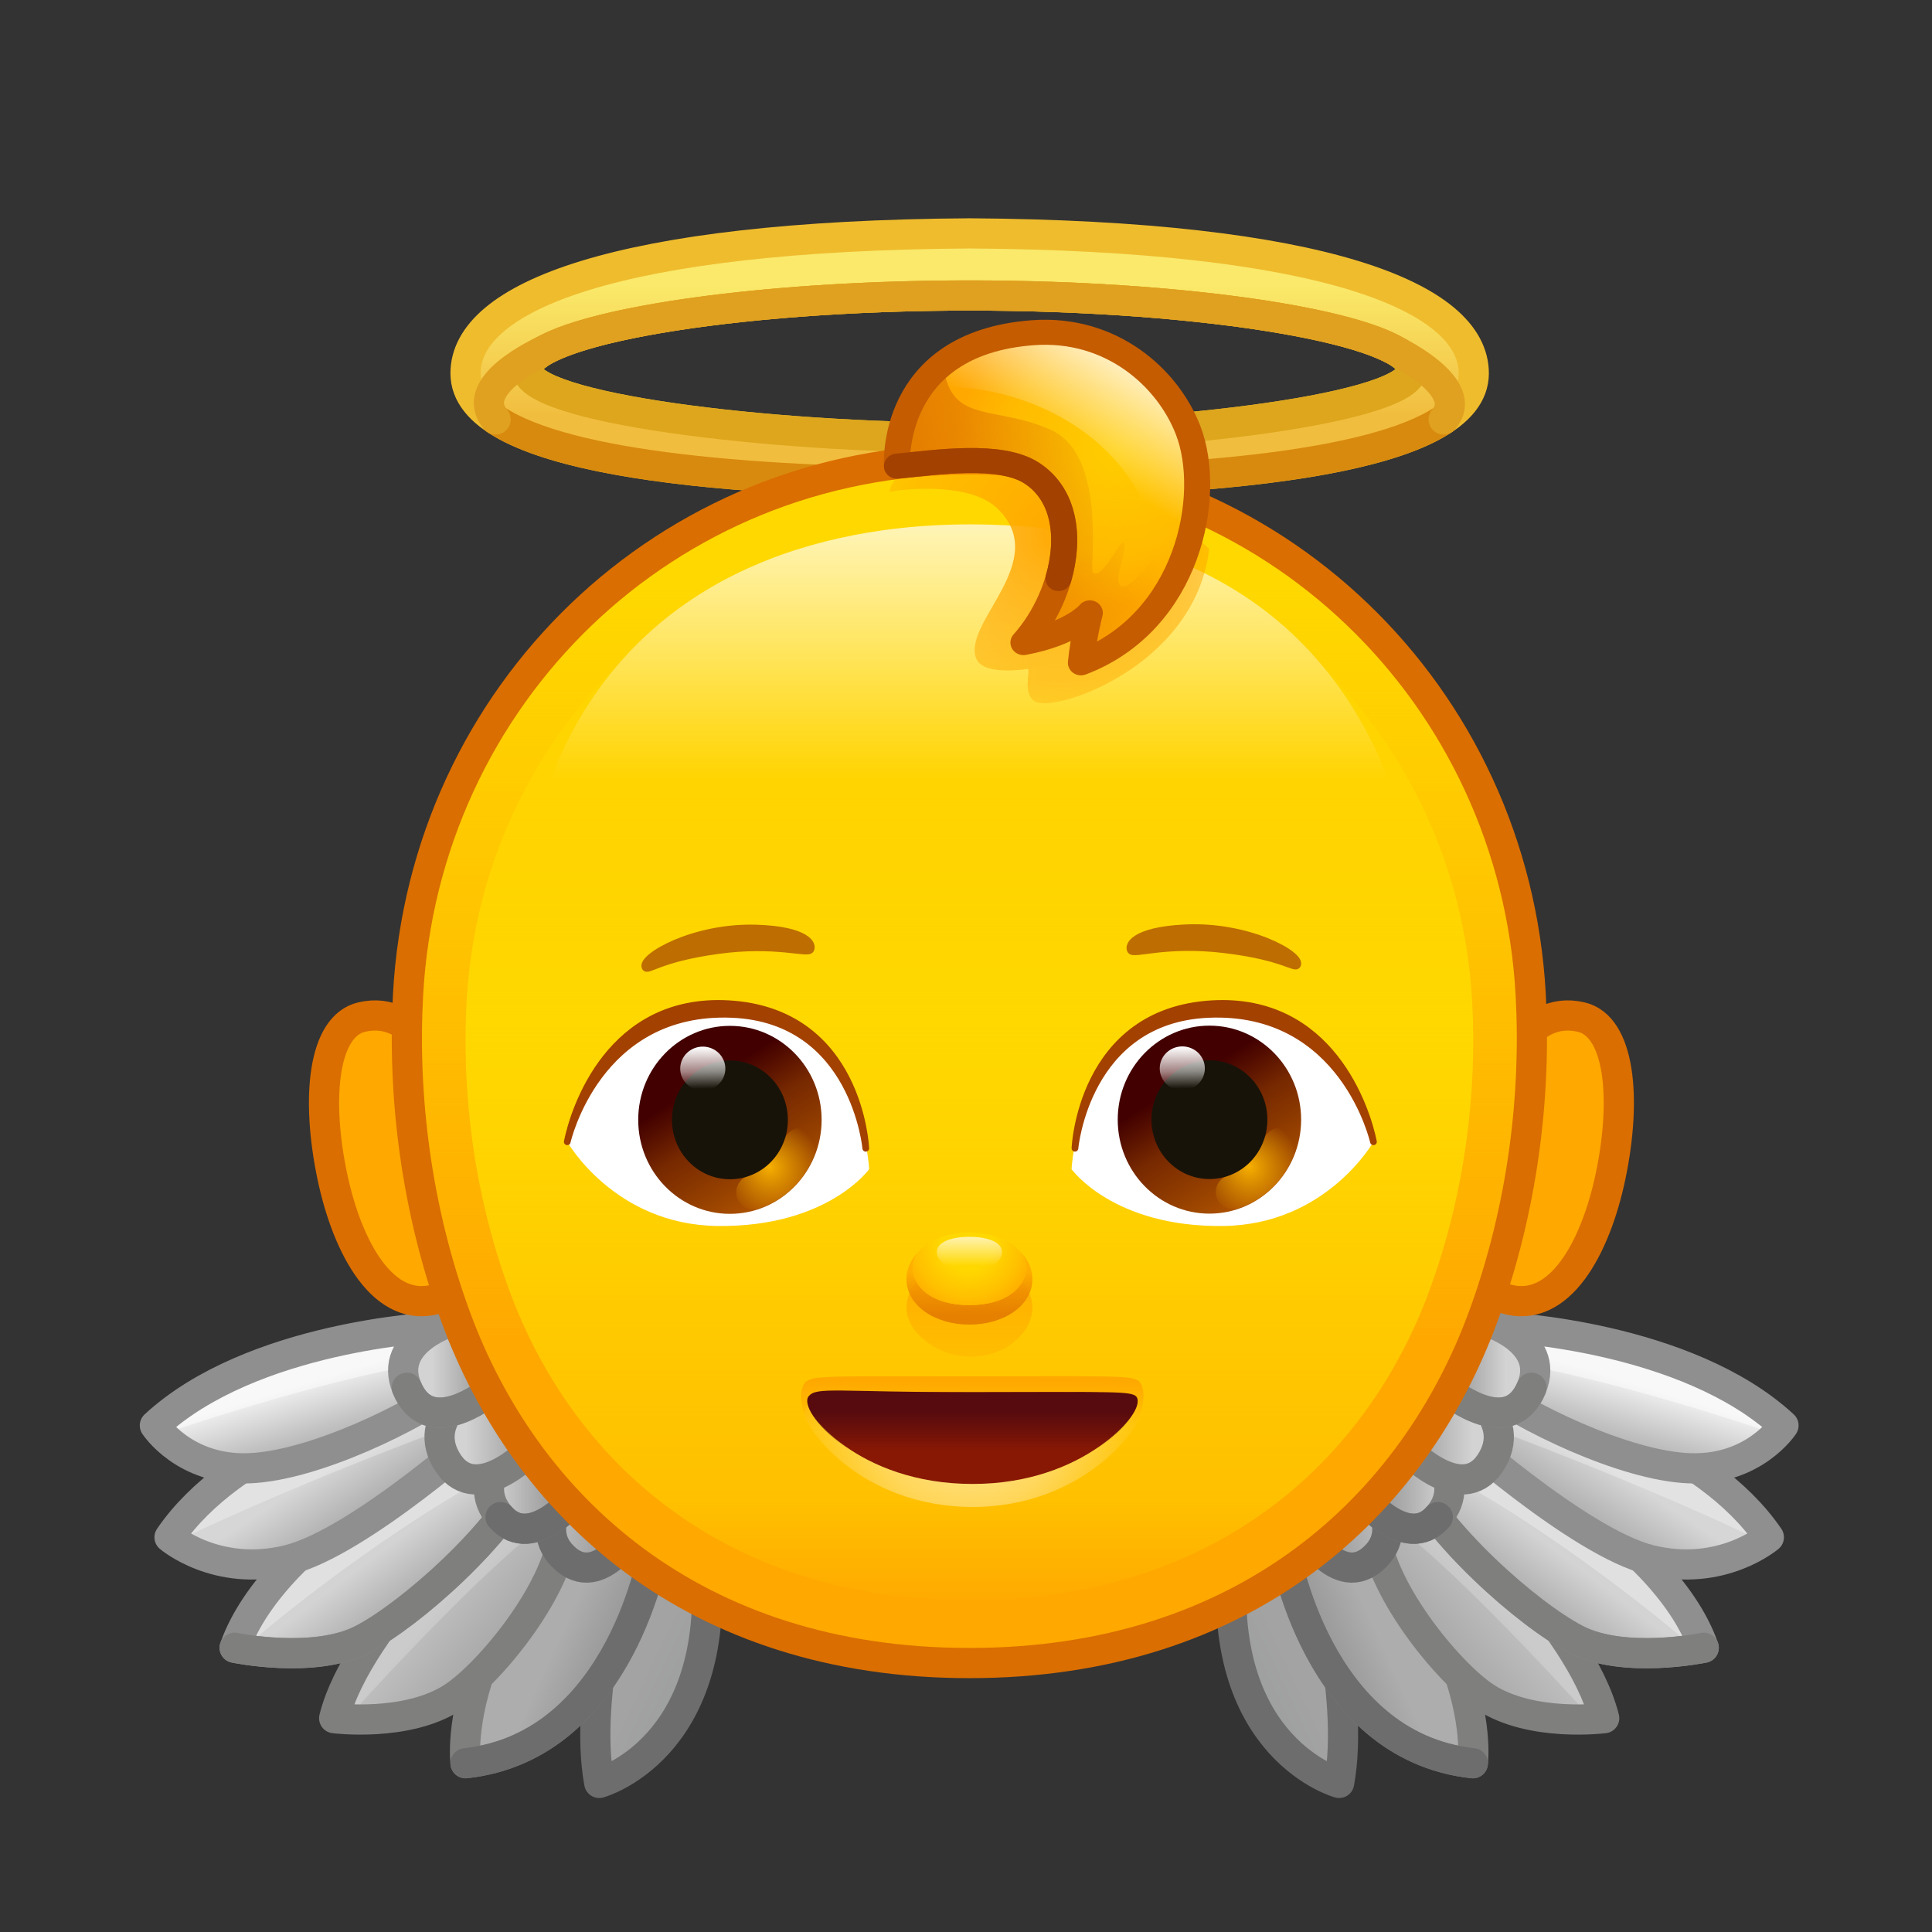 <svg xmlns="http://www.w3.org/2000/svg" xmlns:xlink="http://www.w3.org/1999/xlink" viewBox="0 0 512 512" width="512" height="512" style="width: 100%; height: 100%; transform: translate3d(0,0,0); content-visibility: visible;" preserveAspectRatio="xMidYMid meet"><rect x="0" y="0" width="512" height="512" fill="#333333" stroke="none"/><defs><clipPath id="__lottie_element_2"><rect width="512" height="512" x="0" y="0"></rect></clipPath><radialGradient id="__lottie_element_6" spreadMethod="pad" gradientUnits="userSpaceOnUse" cx="26.25" cy="-139.75" r="71.937" fx="26.25" fy="-139.75"><stop offset="0%" stop-color="rgb(255,168,0)" stop-opacity="1"></stop><stop offset="67%" stop-color="rgb(255,168,0)" stop-opacity="0.5"></stop><stop offset="100%" stop-color="rgb(255,168,0)" stop-opacity="0"></stop></radialGradient><radialGradient id="__lottie_element_7" spreadMethod="pad" gradientUnits="userSpaceOnUse" cx="42" cy="-166" r="49.686" fx="42" fy="-166"><stop offset="0%" stop-color="rgb(255,205,0)" stop-opacity="1"></stop><stop offset="68%" stop-color="rgb(255,205,0)" stop-opacity="0.5"></stop><stop offset="100%" stop-color="rgb(255,205,0)" stop-opacity="0"></stop></radialGradient><linearGradient id="__lottie_element_8" spreadMethod="pad" gradientUnits="userSpaceOnUse" x1="45" y1="-200" x2="25.182" y2="-164.868"><stop offset="0%" stop-color="rgb(255,255,255)" stop-opacity="1"></stop><stop offset="50%" stop-color="rgb(255,255,255)" stop-opacity="0.5"></stop><stop offset="100%" stop-color="rgb(255,255,255)" stop-opacity="0"></stop></linearGradient><linearGradient id="__lottie_element_9" spreadMethod="pad" gradientUnits="userSpaceOnUse" x1="-24" y1="-139" x2="65.928" y2="-157.2"><stop offset="12%" stop-color="rgb(218,110,0)" stop-opacity="1"></stop><stop offset="48%" stop-color="rgb(218,110,0)" stop-opacity="0.5"></stop><stop offset="84%" stop-color="rgb(218,110,0)" stop-opacity="0"></stop></linearGradient><linearGradient id="__lottie_element_16" spreadMethod="pad" gradientUnits="userSpaceOnUse" x1="-85.926" y1="-18.986" x2="-65.166" y2="14.66"><stop offset="0%" stop-color="rgb(66,0,0)"></stop><stop offset="37%" stop-color="rgb(118,40,0)"></stop><stop offset="100%" stop-color="rgb(170,80,0)"></stop></linearGradient><radialGradient id="__lottie_element_17" spreadMethod="pad" gradientUnits="userSpaceOnUse" cx="-67.926" cy="6.764" r="14.795" fx="-67.926" fy="6.764"><stop offset="0%" stop-color="rgb(246,175,0)" stop-opacity="1"></stop><stop offset="50%" stop-color="rgb(246,175,0)" stop-opacity="0.5"></stop><stop offset="100%" stop-color="rgb(246,175,0)" stop-opacity="0"></stop></radialGradient><linearGradient id="__lottie_element_18" spreadMethod="pad" gradientUnits="userSpaceOnUse" x1="-87.488" y1="-28.674" x2="-87.31" y2="-16.361"><stop offset="0%" stop-color="rgb(255,255,255)" stop-opacity="1"></stop><stop offset="60%" stop-color="rgb(255,255,255)" stop-opacity="0.5"></stop><stop offset="100%" stop-color="rgb(255,255,255)" stop-opacity="0"></stop></linearGradient><linearGradient id="__lottie_element_19" spreadMethod="pad" gradientUnits="userSpaceOnUse" x1="-85.926" y1="-18.986" x2="-65.166" y2="14.66"><stop offset="0%" stop-color="rgb(66,0,0)"></stop><stop offset="37%" stop-color="rgb(118,40,0)"></stop><stop offset="100%" stop-color="rgb(170,80,0)"></stop></linearGradient><radialGradient id="__lottie_element_20" spreadMethod="pad" gradientUnits="userSpaceOnUse" cx="-67.926" cy="6.764" r="14.795" fx="-67.926" fy="6.764"><stop offset="0%" stop-color="rgb(246,175,0)" stop-opacity="1"></stop><stop offset="50%" stop-color="rgb(246,175,0)" stop-opacity="0.5"></stop><stop offset="100%" stop-color="rgb(246,175,0)" stop-opacity="0"></stop></radialGradient><linearGradient id="__lottie_element_21" spreadMethod="pad" gradientUnits="userSpaceOnUse" x1="-87.488" y1="-28.674" x2="-87.31" y2="-16.361"><stop offset="0%" stop-color="rgb(255,255,255)" stop-opacity="1"></stop><stop offset="60%" stop-color="rgb(255,255,255)" stop-opacity="0.5"></stop><stop offset="100%" stop-color="rgb(255,255,255)" stop-opacity="0"></stop></linearGradient><linearGradient id="__lottie_element_25" spreadMethod="pad" gradientUnits="userSpaceOnUse" x1="-1" y1="116" x2="-1" y2="129.86"><stop offset="0%" stop-color="rgb(255,168,0)" stop-opacity="1"></stop><stop offset="50%" stop-color="rgb(255,168,0)" stop-opacity="0.5"></stop><stop offset="100%" stop-color="rgb(255,168,0)" stop-opacity="0"></stop></linearGradient><radialGradient id="__lottie_element_26" spreadMethod="pad" gradientUnits="userSpaceOnUse" cx="-1" cy="123" r="52.407" fx="-1" fy="123"><stop offset="0%" stop-color="rgb(255,255,255)" stop-opacity="1"></stop><stop offset="60%" stop-color="rgb(255,255,255)" stop-opacity="0.5"></stop><stop offset="100%" stop-color="rgb(255,255,255)" stop-opacity="0"></stop></radialGradient><linearGradient id="__lottie_element_27" spreadMethod="pad" gradientUnits="userSpaceOnUse" x1="-1" y1="137" x2="-1" y2="121.719"><stop offset="0%" stop-color="rgb(88,11,14)" stop-opacity="0"></stop><stop offset="34%" stop-color="rgb(88,11,14)" stop-opacity="0.5"></stop><stop offset="75%" stop-color="rgb(88,11,14)" stop-opacity="1"></stop></linearGradient><linearGradient id="__lottie_element_31" spreadMethod="pad" gradientUnits="userSpaceOnUse" x1="-5.926" y1="73.764" x2="-5.926" y2="108.93"><stop offset="0%" stop-color="rgb(255,168,0)" stop-opacity="1"></stop><stop offset="66%" stop-color="rgb(255,168,0)" stop-opacity="0.5"></stop><stop offset="100%" stop-color="rgb(255,168,0)" stop-opacity="0"></stop></linearGradient><linearGradient id="__lottie_element_32" spreadMethod="pad" gradientUnits="userSpaceOnUse" x1="-5.301" y1="83.639" x2="-5.676" y2="56.989"><stop offset="10%" stop-color="rgb(219,110,0)" stop-opacity="1"></stop><stop offset="51%" stop-color="rgb(219,110,0)" stop-opacity="0.5"></stop><stop offset="80%" stop-color="rgb(219,110,0)" stop-opacity="0"></stop></linearGradient><radialGradient id="__lottie_element_33" spreadMethod="pad" gradientUnits="userSpaceOnUse" cx="-5.926" cy="50.764" r="30.842" fx="-5.926" fy="50.764"><stop offset="36%" stop-color="rgb(255,168,0)" stop-opacity="0"></stop><stop offset="74%" stop-color="rgb(255,168,0)" stop-opacity="0.5"></stop><stop offset="100%" stop-color="rgb(255,168,0)" stop-opacity="1"></stop></radialGradient><linearGradient id="__lottie_element_34" spreadMethod="pad" gradientUnits="userSpaceOnUse" x1="-5.926" y1="47.764" x2="-5.926" y2="60.272"><stop offset="0%" stop-color="rgb(255,255,255)" stop-opacity="1"></stop><stop offset="50%" stop-color="rgb(255,255,255)" stop-opacity="0.5"></stop><stop offset="100%" stop-color="rgb(255,255,255)" stop-opacity="0"></stop></linearGradient><linearGradient id="__lottie_element_38" spreadMethod="pad" gradientUnits="userSpaceOnUse" x1="0.644" y1="-101.276" x2="0.644" y2="103.749"><stop offset="0%" stop-color="rgb(255,216,0)" stop-opacity="1"></stop><stop offset="52%" stop-color="rgb(255,216,0)" stop-opacity="0.5"></stop><stop offset="100%" stop-color="rgb(255,216,0)" stop-opacity="0"></stop></linearGradient><linearGradient id="__lottie_element_39" spreadMethod="pad" gradientUnits="userSpaceOnUse" x1="0.644" y1="-113.276" x2="0.644" y2="170.68"><stop offset="0%" stop-color="rgb(255,216,0)" stop-opacity="0"></stop><stop offset="11%" stop-color="rgb(255,216,0)" stop-opacity="0.5"></stop><stop offset="45%" stop-color="rgb(255,216,0)" stop-opacity="1"></stop><stop offset="90%" stop-color="rgb(255,216,0)" stop-opacity="0.5"></stop><stop offset="100%" stop-color="rgb(255,216,0)" stop-opacity="0"></stop></linearGradient><linearGradient id="__lottie_element_40" spreadMethod="pad" gradientUnits="userSpaceOnUse" x1="0.644" y1="-115.276" x2="0.644" y2="-49.023"><stop offset="0%" stop-color="rgb(255,255,255)" stop-opacity="1"></stop><stop offset="50%" stop-color="rgb(255,255,255)" stop-opacity="0.5"></stop><stop offset="100%" stop-color="rgb(255,255,255)" stop-opacity="0"></stop></linearGradient><linearGradient id="__lottie_element_44" spreadMethod="pad" gradientUnits="userSpaceOnUse" x1="-88.356" y1="184.724" x2="-64.162" y2="196.317"><stop offset="13%" stop-color="rgb(163,163,163)"></stop><stop offset="54%" stop-color="rgb(158,159,159)"></stop><stop offset="100%" stop-color="rgb(153,154,155)"></stop></linearGradient><linearGradient id="__lottie_element_45" spreadMethod="pad" gradientUnits="userSpaceOnUse" x1="-112.356" y1="178.724" x2="-88.121" y2="189.788"><stop offset="14%" stop-color="rgb(173,173,173)"></stop><stop offset="54%" stop-color="rgb(157,157,157)"></stop><stop offset="100%" stop-color="rgb(141,141,141)"></stop></linearGradient><linearGradient id="__lottie_element_46" spreadMethod="pad" gradientUnits="userSpaceOnUse" x1="-140.356" y1="170.724" x2="-119.958" y2="188.208"><stop offset="0%" stop-color="rgb(190,190,190)"></stop><stop offset="47%" stop-color="rgb(175,175,175)"></stop><stop offset="100%" stop-color="rgb(160,160,160)"></stop></linearGradient><linearGradient id="__lottie_element_47" spreadMethod="pad" gradientUnits="userSpaceOnUse" x1="-159.356" y1="150.724" x2="-138.958" y2="177.612"><stop offset="18%" stop-color="rgb(211,211,211)"></stop><stop offset="56%" stop-color="rgb(179,179,179)"></stop><stop offset="100%" stop-color="rgb(147,147,147)"></stop></linearGradient><linearGradient id="__lottie_element_48" spreadMethod="pad" gradientUnits="userSpaceOnUse" x1="-170.356" y1="133.724" x2="-153.265" y2="159.361"><stop offset="0%" stop-color="rgb(214,214,214)"></stop><stop offset="47%" stop-color="rgb(176,176,176)"></stop><stop offset="100%" stop-color="rgb(139,139,139)"></stop></linearGradient><linearGradient id="__lottie_element_49" spreadMethod="pad" gradientUnits="userSpaceOnUse" x1="-176.356" y1="110.724" x2="-168.434" y2="136.604"><stop offset="0%" stop-color="rgb(241,241,241)"></stop><stop offset="47%" stop-color="rgb(194,194,194)"></stop><stop offset="100%" stop-color="rgb(147,147,147)"></stop></linearGradient><linearGradient id="__lottie_element_50" spreadMethod="pad" gradientUnits="userSpaceOnUse" x1="-116.356" y1="143.724" x2="-89.423" y2="149.76"><stop offset="0%" stop-color="rgb(211,211,211)"></stop><stop offset="47%" stop-color="rgb(179,179,179)"></stop><stop offset="100%" stop-color="rgb(147,147,147)"></stop></linearGradient><linearGradient id="__lottie_element_51" spreadMethod="pad" gradientUnits="userSpaceOnUse" x1="-125.356" y1="136.724" x2="-101.5" y2="136.724"><stop offset="0%" stop-color="rgb(211,211,211)"></stop><stop offset="37%" stop-color="rgb(179,179,179)"></stop><stop offset="78%" stop-color="rgb(147,147,147)"></stop></linearGradient><linearGradient id="__lottie_element_52" spreadMethod="pad" gradientUnits="userSpaceOnUse" x1="-136.356" y1="122.724" x2="-111.87" y2="122.724"><stop offset="15%" stop-color="rgb(211,211,211)"></stop><stop offset="55%" stop-color="rgb(179,179,179)"></stop><stop offset="100%" stop-color="rgb(147,147,147)"></stop></linearGradient><linearGradient id="__lottie_element_53" spreadMethod="pad" gradientUnits="userSpaceOnUse" x1="-148.356" y1="104.724" x2="-125.399" y2="104.724"><stop offset="30%" stop-color="rgb(211,211,211)"></stop><stop offset="63%" stop-color="rgb(179,179,179)"></stop><stop offset="100%" stop-color="rgb(147,147,147)"></stop></linearGradient><linearGradient id="__lottie_element_57" spreadMethod="pad" gradientUnits="userSpaceOnUse" x1="-88.356" y1="184.724" x2="-64.162" y2="196.317"><stop offset="13%" stop-color="rgb(163,163,163)"></stop><stop offset="54%" stop-color="rgb(158,159,159)"></stop><stop offset="100%" stop-color="rgb(153,154,155)"></stop></linearGradient><linearGradient id="__lottie_element_58" spreadMethod="pad" gradientUnits="userSpaceOnUse" x1="-112.356" y1="178.724" x2="-88.121" y2="189.788"><stop offset="14%" stop-color="rgb(173,173,173)"></stop><stop offset="54%" stop-color="rgb(157,157,157)"></stop><stop offset="100%" stop-color="rgb(141,141,141)"></stop></linearGradient><linearGradient id="__lottie_element_59" spreadMethod="pad" gradientUnits="userSpaceOnUse" x1="-140.356" y1="170.724" x2="-119.958" y2="188.208"><stop offset="0%" stop-color="rgb(190,190,190)"></stop><stop offset="47%" stop-color="rgb(175,175,175)"></stop><stop offset="100%" stop-color="rgb(160,160,160)"></stop></linearGradient><linearGradient id="__lottie_element_60" spreadMethod="pad" gradientUnits="userSpaceOnUse" x1="-159.356" y1="150.724" x2="-138.958" y2="177.612"><stop offset="18%" stop-color="rgb(211,211,211)"></stop><stop offset="56%" stop-color="rgb(179,179,179)"></stop><stop offset="100%" stop-color="rgb(147,147,147)"></stop></linearGradient><linearGradient id="__lottie_element_61" spreadMethod="pad" gradientUnits="userSpaceOnUse" x1="-170.356" y1="133.724" x2="-153.265" y2="159.361"><stop offset="0%" stop-color="rgb(214,214,214)"></stop><stop offset="47%" stop-color="rgb(176,176,176)"></stop><stop offset="100%" stop-color="rgb(139,139,139)"></stop></linearGradient><linearGradient id="__lottie_element_62" spreadMethod="pad" gradientUnits="userSpaceOnUse" x1="-176.356" y1="110.724" x2="-168.434" y2="136.604"><stop offset="0%" stop-color="rgb(241,241,241)"></stop><stop offset="47%" stop-color="rgb(194,194,194)"></stop><stop offset="100%" stop-color="rgb(147,147,147)"></stop></linearGradient><linearGradient id="__lottie_element_63" spreadMethod="pad" gradientUnits="userSpaceOnUse" x1="-116.356" y1="143.724" x2="-89.423" y2="149.76"><stop offset="0%" stop-color="rgb(211,211,211)"></stop><stop offset="47%" stop-color="rgb(179,179,179)"></stop><stop offset="100%" stop-color="rgb(147,147,147)"></stop></linearGradient><linearGradient id="__lottie_element_64" spreadMethod="pad" gradientUnits="userSpaceOnUse" x1="-125.356" y1="136.724" x2="-101.5" y2="136.724"><stop offset="0%" stop-color="rgb(211,211,211)"></stop><stop offset="37%" stop-color="rgb(179,179,179)"></stop><stop offset="78%" stop-color="rgb(147,147,147)"></stop></linearGradient><linearGradient id="__lottie_element_65" spreadMethod="pad" gradientUnits="userSpaceOnUse" x1="-136.356" y1="122.724" x2="-111.87" y2="122.724"><stop offset="15%" stop-color="rgb(211,211,211)"></stop><stop offset="55%" stop-color="rgb(179,179,179)"></stop><stop offset="100%" stop-color="rgb(147,147,147)"></stop></linearGradient><linearGradient id="__lottie_element_66" spreadMethod="pad" gradientUnits="userSpaceOnUse" x1="-148.356" y1="104.724" x2="-125.399" y2="104.724"><stop offset="30%" stop-color="rgb(211,211,211)"></stop><stop offset="63%" stop-color="rgb(179,179,179)"></stop><stop offset="100%" stop-color="rgb(147,147,147)"></stop></linearGradient><linearGradient id="__lottie_element_70" spreadMethod="pad" gradientUnits="userSpaceOnUse" x1="0.644" y1="-190.276" x2="0.644" y2="-130.953"><stop offset="17%" stop-color="rgb(250,233,106)"></stop><stop offset="46%" stop-color="rgb(246,211,84)"></stop><stop offset="75%" stop-color="rgb(241,189,63)"></stop></linearGradient></defs><g clip-path="url(#__lottie_element_2)"><g style="display: block;" transform="matrix(1,0,0,1,256,256)" opacity="1"><g opacity="1" transform="matrix(1,0,0,1,0,0)"><path fill="url(#__lottie_element_70)" fill-opacity="1" d=" M0.889,-128.035 C70.996,-128.184 134.566,-134.958 134.566,-157.06 C134.566,-177.468 94.248,-193.533 0.975,-194.153 C0.975,-194.153 0.975,-194.153 0.975,-194.153 C0.973,-194.153 0.97,-194.153 0.968,-194.153 C0.966,-194.153 0.964,-194.153 0.962,-194.153 C0.962,-194.153 0.962,-194.153 0.962,-194.153 C-92.31,-193.533 -132.63,-177.468 -132.63,-157.06 C-132.63,-134.708 -70.208,-128.035 0.889,-128.035 C0.889,-128.035 0.889,-139.986 0.889,-139.986 C-53.069,-139.986 -116.243,-147.925 -116.243,-158.032 C-116.243,-168.139 -62.907,-177.691 0.968,-177.691 C64.843,-177.691 118.179,-168.139 118.179,-158.032 C118.179,-148.035 54.452,-140.157 0.889,-139.986 C0.889,-139.986 0.889,-128.035 0.889,-128.035z"></path></g><g opacity="1" transform="matrix(1,0,0,1,0,0)"><path stroke-linecap="round" stroke-linejoin="round" fill-opacity="0" stroke="rgb(239,188,46)" stroke-opacity="1" stroke-width="8" d=" M0.975,-194.153 C0.975,-194.153 0.975,-194.153 0.975,-194.153 C0.973,-194.153 0.97,-194.153 0.968,-194.153 C0.966,-194.153 0.964,-194.153 0.962,-194.153 C0.962,-194.153 0.962,-194.153 0.962,-194.153 C-92.31,-193.533 -132.63,-177.468 -132.63,-157.06 C-132.63,-134.708 -70.208,-128.035 0.889,-128.035 C71.986,-128.035 134.566,-134.708 134.566,-157.06 C134.566,-177.468 94.248,-193.533 0.975,-194.153z"></path></g><g opacity="1" transform="matrix(1,0,0,1,0,0)"><path stroke-linecap="round" stroke-linejoin="round" fill-opacity="0" stroke="rgb(239,188,46)" stroke-opacity="1" stroke-width="8" d=" M0.889,-139.986 C-53.069,-139.986 -116.243,-147.925 -116.243,-158.032 C-116.243,-168.139 -62.907,-177.691 0.968,-177.691 C64.843,-177.691 118.179,-168.139 118.179,-158.032 C118.179,-147.925 54.847,-139.986 0.889,-139.986z"></path></g><g opacity="1" transform="matrix(1,0,0,1,0,0)"><path stroke-linecap="round" stroke-linejoin="round" fill-opacity="0" stroke="rgb(221,166,29)" stroke-opacity="1" stroke-width="8" d=" M0.889,-139.986 C-53.069,-139.986 -116.243,-147.925 -116.243,-158.032 C-116.243,-168.139 -62.907,-177.691 0.968,-177.691 C64.843,-177.691 118.179,-168.139 118.179,-158.032 C118.179,-147.925 54.847,-139.986 0.889,-139.986z"></path></g><g opacity="1" transform="matrix(1,0,0,1,0,0)"><path stroke-linecap="round" stroke-linejoin="round" fill-opacity="0" stroke="rgb(216,138,14)" stroke-opacity="1" stroke-width="8" d=" M-124.568,-144.767 C-105.493,-132.156 -54.98,-128.035 0.889,-128.035 C56.732,-128.035 107.322,-132.152 126.459,-144.75"></path></g><g opacity="1" transform="matrix(1,0,0,1,0,0)"><path stroke-linecap="round" stroke-linejoin="round" fill-opacity="0" stroke="rgb(216,138,14)" stroke-opacity="1" stroke-width="8" d=" M126.577,-144.837"></path></g><g opacity="1" transform="matrix(1,0,0,1,0,0)"><path stroke-linecap="round" stroke-linejoin="round" fill-opacity="0" stroke="rgb(216,138,14)" stroke-opacity="1" stroke-width="8" d=" M-124.661,-144.837"></path></g><g opacity="1" transform="matrix(1,0,0,1,0,0)"><path stroke-linecap="round" stroke-linejoin="round" fill-opacity="0" stroke="rgb(224,160,32)" stroke-opacity="1" stroke-width="8" d=" M-124.661,-144.837 C-132.108,-153.661 -114.019,-162.136 -109.935,-164.077 C-94.021,-171.641 -49.863,-177.691 0.968,-177.691 C48.874,-177.691 90.852,-172.317 108.847,-165.367 C114.845,-163.05 133.907,-153.239 126.577,-144.837"></path></g></g><g style="display: block;" transform="matrix(1,0,0,1,256,256)" opacity="1"><g opacity="1" transform="matrix(1,0,0,1,0,0)"><path fill="url(#__lottie_element_57)" fill-opacity="1" d=" M-90.737,156.563 C-90.737,156.563 -99.687,192.741 -97.192,216.494 C-97.192,216.494 -59.389,202.47 -68.887,158.43"></path></g><g opacity="1" transform="matrix(1,0,0,1,0,0)"><path stroke-linecap="round" stroke-linejoin="round" fill-opacity="0" stroke="rgb(109,109,109)" stroke-opacity="1" stroke-width="8" d=" M-90.737,156.563 C-90.737,156.563 -101.563,192.853 -97.192,216.494 C-97.192,216.494 -65.077,207.743 -68.887,158.43"></path></g><g opacity="1" transform="matrix(1,0,0,1,0,0)"><path fill="url(#__lottie_element_58)" fill-opacity="1" d=" M-82.554,154.138 C-82.554,154.138 -90.94,206.731 -132.63,211.272 C-132.63,211.272 -134.134,200.017 -127.323,182.989 C-120.512,165.961 -101.562,143.388 -101.562,143.388"></path></g><g opacity="1" transform="matrix(1,0,0,1,0,0)"><path stroke-linecap="round" stroke-linejoin="round" fill-opacity="0" stroke="rgb(127,127,126)" stroke-opacity="1" stroke-width="8" d=" M-82.554,154.138 C-82.554,154.138 -90.94,206.731 -132.63,211.272 C-132.63,211.272 -134.134,200.017 -127.323,182.989 C-120.512,165.961 -101.562,143.388 -101.562,143.388"></path></g><g opacity="1" transform="matrix(1,0,0,1,0,0)"><path stroke-linecap="round" stroke-linejoin="round" fill-opacity="0" stroke="rgb(109,109,109)" stroke-opacity="1" stroke-width="8" d=" M-82.554,154.138 C-82.554,154.138 -90.94,206.731 -132.63,211.272"></path></g><g opacity="1" transform="matrix(1,0,0,1,0,0)"><path fill="url(#__lottie_element_59)" fill-opacity="1" d=" M-123.857,140.889 C-123.857,140.889 -151.711,165.631 -167.441,199.337 C-167.441,199.337 -148.176,201.788 -135.981,193.821 C-126.115,187.375 -106.974,164.142 -106.565,148.135"></path></g><g opacity="1" transform="matrix(1,0,0,1,0,0)"><path fill="rgb(255,255,255)" fill-opacity="0.2" d=" M-164.251,199.693 C-164.251,199.693 -131.107,162.524 -111.953,148.135 C-111.953,148.135 -126.271,149.955 -126.271,149.955 C-126.271,149.955 -160.167,173.745 -164.251,199.693z"></path></g><g opacity="1" transform="matrix(1,0,0,1,0,0)"><path stroke-linecap="round" stroke-linejoin="round" fill-opacity="0" stroke="rgb(127,127,126)" stroke-opacity="1" stroke-width="8" d=" M-123.857,140.889 C-123.857,140.889 -161.089,173.914 -167.441,199.337 C-167.441,199.337 -148.176,201.788 -135.981,193.821 C-126.115,187.375 -106.974,164.142 -106.565,148.135"></path></g><g opacity="1" transform="matrix(1,0,0,1,0,0)"><path fill="url(#__lottie_element_60)" fill-opacity="1" d=" M-132.63,126.165 C-132.63,126.165 -183.013,149.98 -193.815,180.669 C-193.815,180.669 -172.702,185.088 -159.935,178.459 C-147.168,171.83 -123.011,150.473 -115.272,133.795"></path></g><g opacity="1" transform="matrix(1,0,0,1,0,0)"><path fill="rgb(255,255,255)" fill-opacity="0.3" d=" M-188.648,178.472 C-188.648,178.472 -158.413,152.447 -125.419,134.47 C-125.419,134.47 -138.514,132.096 -138.514,132.096 C-138.514,132.096 -183.837,153.284 -188.648,178.472z"></path></g><g opacity="1" transform="matrix(1,0,0,1,0,0)"><path stroke-linecap="round" stroke-linejoin="round" fill-opacity="0" stroke="rgb(143,143,143)" stroke-opacity="1" stroke-width="8" d=" M-132.63,126.165 C-132.63,126.165 -183.013,149.98 -193.815,180.669 C-193.815,180.669 -172.702,185.088 -159.935,178.459 C-147.168,171.83 -123.011,150.473 -115.272,133.795"></path></g><g opacity="1" transform="matrix(1,0,0,1,0,0)"><path stroke-linecap="round" stroke-linejoin="round" fill-opacity="0" stroke="rgb(127,127,126)" stroke-opacity="1" stroke-width="8" d=" M-193.815,180.669 C-193.815,180.669 -172.702,185.088 -159.935,178.459 C-147.168,171.83 -123.011,150.473 -115.272,133.795"></path></g><g opacity="1" transform="matrix(1,0,0,1,0,0)"><path fill="url(#__lottie_element_61)" fill-opacity="1" d=" M-145.563,113.448 C-155.506,115.438 -194.295,126.77 -211.075,151.395 C-211.075,151.395 -198.654,162.067 -179.695,157.43 C-160.736,152.793 -126.271,121.76 -126.271,121.76"></path></g><g opacity="1" transform="matrix(1,0,0,1,0,0)"><path fill="rgb(255,255,255)" fill-opacity="0.3" d=" M-211.075,153.395 C-211.075,153.395 -184.555,139.889 -134.255,121.206 C-134.255,121.206 -138.152,112.193 -159.609,117.275 C-181.066,122.357 -211.075,153.395 -211.075,153.395z"></path></g><g opacity="1" transform="matrix(1,0,0,1,0,0)"><path stroke-linecap="round" stroke-linejoin="round" fill-opacity="0" stroke="rgb(143,143,143)" stroke-opacity="1" stroke-width="8" d=" M-145.563,113.448 C-155.506,115.438 -194.295,126.77 -211.075,151.395 C-211.075,151.395 -198.654,162.067 -179.695,157.43 C-160.736,152.793 -126.271,121.76 -126.271,121.76"></path></g><g opacity="1" transform="matrix(1,0,0,1,0,0)"><path fill="url(#__lottie_element_62)" fill-opacity="1" d=" M-140.905,95.744 C-140.905,95.744 -182.873,97.371 -214.956,121.76 C-214.956,121.76 -207.176,133.763 -189.987,133.107 C-172.798,132.451 -145.974,119.387 -134.255,110.532"></path></g><g opacity="1" transform="matrix(1,0,0,1,0,0)"><path fill="rgb(255,255,255)" fill-opacity="0.5" d=" M-214.956,124.76 C-214.956,124.76 -165.143,107.393 -137.003,104.533 C-137.003,104.533 -147.176,95.744 -147.176,95.744 C-147.176,95.744 -190.126,105.288 -214.956,124.76z"></path></g><g opacity="1" transform="matrix(1,0,0,1,0,0)"><path stroke-linecap="round" stroke-linejoin="round" fill-opacity="0" stroke="rgb(143,143,143)" stroke-opacity="1" stroke-width="8" d=" M-140.905,95.744 C-140.905,95.744 -189.243,97.969 -214.956,121.76 C-214.956,121.76 -207.176,133.763 -189.987,133.107 C-172.798,132.451 -145.974,119.387 -134.255,110.532"></path></g><g opacity="1" transform="matrix(1,0,0,1,0,0)"><g opacity="1" transform="matrix(1,0,0,1,0,0)"><path fill="url(#__lottie_element_63)" fill-opacity="1" d=" M-102.788,135.47 C-102.788,135.47 -116.628,148.391 -105.877,157.333 C-96.05,165.507 -86.416,147.144 -86.416,147.144 C-86.416,147.144 -102.788,135.47 -102.788,135.47z"></path></g><g opacity="1" transform="matrix(1,0,0,1,0,0)"><path stroke-linecap="round" stroke-linejoin="round" fill-opacity="0" stroke="rgb(109,109,109)" stroke-opacity="1" stroke-width="8" d=" M-102.788,135.47 C-102.788,135.47 -116.628,148.391 -105.877,157.333 C-96.05,165.507 -86.416,147.144 -86.416,147.144 C-86.416,147.144 -102.788,135.47 -102.788,135.47z"></path></g><g opacity="1" transform="matrix(1,0,0,1,0,0)"><path fill="url(#__lottie_element_64)" fill-opacity="1" d=" M-117.974,124.9 C-117.974,124.9 -132.613,135.573 -123.343,146.042 C-114.87,155.612 -102.562,139.923 -102.562,139.923 C-102.562,139.923 -117.974,124.9 -117.974,124.9z"></path></g><g opacity="1" transform="matrix(1,0,0,1,0,0)"><path stroke-linecap="round" stroke-linejoin="round" fill-opacity="0" stroke="rgb(127,127,126)" stroke-opacity="1" stroke-width="8" d=" M-117.974,124.9 C-117.974,124.9 -132.613,135.573 -123.343,146.042 C-114.87,155.612 -102.562,139.923 -102.562,139.923 C-102.562,139.923 -117.974,124.9 -117.974,124.9z"></path></g><g opacity="1" transform="matrix(1,0,0,1,0,0)"><path stroke-linecap="round" stroke-linejoin="round" fill-opacity="0" stroke="rgb(109,109,109)" stroke-opacity="1" stroke-width="8" d=" M-123.343,146.042 C-114.87,155.612 -102.562,139.923 -102.562,139.923"></path></g><g opacity="1" transform="matrix(1,0,0,1,0,0)"><path fill="url(#__lottie_element_65)" fill-opacity="1" d=" M-128.2,110.413 C-128.2,110.413 -144.72,118.591 -137.836,130.763 C-130.519,143.702 -116.053,128.986 -115.028,128.132 C-115.028,128.132 -128.2,110.413 -128.2,110.413z"></path></g><g opacity="1" transform="matrix(1,0,0,1,0,0)"><path stroke-linecap="round" stroke-linejoin="round" fill-opacity="0" stroke="rgb(127,127,126)" stroke-opacity="1" stroke-width="8" d=" M-128.2,110.413 C-128.2,110.413 -144.72,118.591 -137.836,130.763 C-130.519,143.702 -116.053,128.986 -115.028,128.132 C-115.028,128.132 -128.2,110.413 -128.2,110.413z"></path></g><g opacity="1" transform="matrix(1,0,0,1,0,0)"><path fill="url(#__lottie_element_66)" fill-opacity="1" d=" M-135.299,93.838 C-135.299,93.838 -153.552,98.866 -148.176,111.775 C-143.262,123.574 -126.21,112.775 -126.21,112.775 C-126.21,112.775 -135.299,93.838 -135.299,93.838z"></path></g><g opacity="1" transform="matrix(1,0,0,1,0,0)"><path stroke-linecap="round" stroke-linejoin="round" fill-opacity="0" stroke="rgb(143,143,143)" stroke-opacity="1" stroke-width="8" d=" M-135.299,93.838 C-135.299,93.838 -153.552,98.866 -148.176,111.775 C-142.383,125.684 -127.089,113.332 -126.21,112.775 C-126.21,112.775 -135.299,93.838 -135.299,93.838z"></path></g><g opacity="1" transform="matrix(1,0,0,1,0,0)"><path stroke-linecap="round" stroke-linejoin="round" fill-opacity="0" stroke="rgb(127,127,126)" stroke-opacity="1" stroke-width="8" d=" M-148.176,111.775 C-142.383,125.684 -127.089,113.332 -126.21,112.775"></path></g></g></g><g style="display: block;" transform="matrix(-1,0,0,1,257.688,256)" opacity="1"><g opacity="1" transform="matrix(1,0,0,1,0,0)"><path fill="url(#__lottie_element_44)" fill-opacity="1" d=" M-90.737,156.563 C-90.737,156.563 -99.687,192.741 -97.192,216.494 C-97.192,216.494 -59.389,202.47 -68.887,158.43"></path></g><g opacity="1" transform="matrix(1,0,0,1,0,0)"><path stroke-linecap="round" stroke-linejoin="round" fill-opacity="0" stroke="rgb(109,109,109)" stroke-opacity="1" stroke-width="8" d=" M-90.737,156.563 C-90.737,156.563 -101.563,192.853 -97.192,216.494 C-97.192,216.494 -65.077,207.743 -68.887,158.43"></path></g><g opacity="1" transform="matrix(1,0,0,1,0,0)"><path fill="url(#__lottie_element_45)" fill-opacity="1" d=" M-82.554,154.138 C-82.554,154.138 -90.94,206.731 -132.63,211.272 C-132.63,211.272 -134.134,200.017 -127.323,182.989 C-120.512,165.961 -101.562,143.388 -101.562,143.388"></path></g><g opacity="1" transform="matrix(1,0,0,1,0,0)"><path stroke-linecap="round" stroke-linejoin="round" fill-opacity="0" stroke="rgb(127,127,126)" stroke-opacity="1" stroke-width="8" d=" M-82.554,154.138 C-82.554,154.138 -90.94,206.731 -132.63,211.272 C-132.63,211.272 -134.134,200.017 -127.323,182.989 C-120.512,165.961 -101.562,143.388 -101.562,143.388"></path></g><g opacity="1" transform="matrix(1,0,0,1,0,0)"><path stroke-linecap="round" stroke-linejoin="round" fill-opacity="0" stroke="rgb(109,109,109)" stroke-opacity="1" stroke-width="8" d=" M-82.554,154.138 C-82.554,154.138 -90.94,206.731 -132.63,211.272"></path></g><g opacity="1" transform="matrix(1,0,0,1,0,0)"><path fill="url(#__lottie_element_46)" fill-opacity="1" d=" M-123.857,140.889 C-123.857,140.889 -151.711,165.631 -167.441,199.337 C-167.441,199.337 -148.176,201.788 -135.981,193.821 C-126.115,187.375 -106.974,164.142 -106.565,148.135"></path></g><g opacity="1" transform="matrix(1,0,0,1,0,0)"><path fill="rgb(255,255,255)" fill-opacity="0.2" d=" M-164.251,199.693 C-164.251,199.693 -131.107,162.524 -111.953,148.135 C-111.953,148.135 -126.271,149.955 -126.271,149.955 C-126.271,149.955 -160.167,173.745 -164.251,199.693z"></path></g><g opacity="1" transform="matrix(1,0,0,1,0,0)"><path stroke-linecap="round" stroke-linejoin="round" fill-opacity="0" stroke="rgb(127,127,126)" stroke-opacity="1" stroke-width="8" d=" M-123.857,140.889 C-123.857,140.889 -161.089,173.914 -167.441,199.337 C-167.441,199.337 -148.176,201.788 -135.981,193.821 C-126.115,187.375 -106.974,164.142 -106.565,148.135"></path></g><g opacity="1" transform="matrix(1,0,0,1,0,0)"><path fill="url(#__lottie_element_47)" fill-opacity="1" d=" M-132.63,126.165 C-132.63,126.165 -183.013,149.98 -193.815,180.669 C-193.815,180.669 -172.702,185.088 -159.935,178.459 C-147.168,171.83 -123.011,150.473 -115.272,133.795"></path></g><g opacity="1" transform="matrix(1,0,0,1,0,0)"><path fill="rgb(255,255,255)" fill-opacity="0.3" d=" M-188.648,178.472 C-188.648,178.472 -158.413,152.447 -125.419,134.47 C-125.419,134.47 -138.514,132.096 -138.514,132.096 C-138.514,132.096 -183.837,153.284 -188.648,178.472z"></path></g><g opacity="1" transform="matrix(1,0,0,1,0,0)"><path stroke-linecap="round" stroke-linejoin="round" fill-opacity="0" stroke="rgb(143,143,143)" stroke-opacity="1" stroke-width="8" d=" M-132.63,126.165 C-132.63,126.165 -183.013,149.98 -193.815,180.669 C-193.815,180.669 -172.702,185.088 -159.935,178.459 C-147.168,171.83 -123.011,150.473 -115.272,133.795"></path></g><g opacity="1" transform="matrix(1,0,0,1,0,0)"><path stroke-linecap="round" stroke-linejoin="round" fill-opacity="0" stroke="rgb(127,127,126)" stroke-opacity="1" stroke-width="8" d=" M-193.815,180.669 C-193.815,180.669 -172.702,185.088 -159.935,178.459 C-147.168,171.83 -123.011,150.473 -115.272,133.795"></path></g><g opacity="1" transform="matrix(1,0,0,1,0,0)"><path fill="url(#__lottie_element_48)" fill-opacity="1" d=" M-145.563,113.448 C-155.506,115.438 -194.295,126.77 -211.075,151.395 C-211.075,151.395 -198.654,162.067 -179.695,157.43 C-160.736,152.793 -126.271,121.76 -126.271,121.76"></path></g><g opacity="1" transform="matrix(1,0,0,1,0,0)"><path fill="rgb(255,255,255)" fill-opacity="0.3" d=" M-211.075,153.395 C-211.075,153.395 -184.555,139.889 -134.255,121.206 C-134.255,121.206 -138.152,112.193 -159.609,117.275 C-181.066,122.357 -211.075,153.395 -211.075,153.395z"></path></g><g opacity="1" transform="matrix(1,0,0,1,0,0)"><path stroke-linecap="round" stroke-linejoin="round" fill-opacity="0" stroke="rgb(143,143,143)" stroke-opacity="1" stroke-width="8" d=" M-145.563,113.448 C-155.506,115.438 -194.295,126.77 -211.075,151.395 C-211.075,151.395 -198.654,162.067 -179.695,157.43 C-160.736,152.793 -126.271,121.76 -126.271,121.76"></path></g><g opacity="1" transform="matrix(1,0,0,1,0,0)"><path fill="url(#__lottie_element_49)" fill-opacity="1" d=" M-140.905,95.744 C-140.905,95.744 -182.873,97.371 -214.956,121.76 C-214.956,121.76 -207.176,133.763 -189.987,133.107 C-172.798,132.451 -145.974,119.387 -134.255,110.532"></path></g><g opacity="1" transform="matrix(1,0,0,1,0,0)"><path fill="rgb(255,255,255)" fill-opacity="0.5" d=" M-214.956,124.76 C-214.956,124.76 -165.143,107.393 -137.003,104.533 C-137.003,104.533 -147.176,95.744 -147.176,95.744 C-147.176,95.744 -190.126,105.288 -214.956,124.76z"></path></g><g opacity="1" transform="matrix(1,0,0,1,0,0)"><path stroke-linecap="round" stroke-linejoin="round" fill-opacity="0" stroke="rgb(143,143,143)" stroke-opacity="1" stroke-width="8" d=" M-140.905,95.744 C-140.905,95.744 -189.243,97.969 -214.956,121.76 C-214.956,121.76 -207.176,133.763 -189.987,133.107 C-172.798,132.451 -145.974,119.387 -134.255,110.532"></path></g><g opacity="1" transform="matrix(1,0,0,1,0,0)"><g opacity="1" transform="matrix(1,0,0,1,0,0)"><path fill="url(#__lottie_element_50)" fill-opacity="1" d=" M-102.788,135.47 C-102.788,135.47 -116.628,148.391 -105.877,157.333 C-96.05,165.507 -86.416,147.144 -86.416,147.144 C-86.416,147.144 -102.788,135.47 -102.788,135.47z"></path></g><g opacity="1" transform="matrix(1,0,0,1,0,0)"><path stroke-linecap="round" stroke-linejoin="round" fill-opacity="0" stroke="rgb(109,109,109)" stroke-opacity="1" stroke-width="8" d=" M-102.788,135.47 C-102.788,135.47 -116.628,148.391 -105.877,157.333 C-96.05,165.507 -86.416,147.144 -86.416,147.144 C-86.416,147.144 -102.788,135.47 -102.788,135.47z"></path></g><g opacity="1" transform="matrix(1,0,0,1,0,0)"><path fill="url(#__lottie_element_51)" fill-opacity="1" d=" M-117.974,124.9 C-117.974,124.9 -132.613,135.573 -123.343,146.042 C-114.87,155.612 -102.562,139.923 -102.562,139.923 C-102.562,139.923 -117.974,124.9 -117.974,124.9z"></path></g><g opacity="1" transform="matrix(1,0,0,1,0,0)"><path stroke-linecap="round" stroke-linejoin="round" fill-opacity="0" stroke="rgb(127,127,126)" stroke-opacity="1" stroke-width="8" d=" M-117.974,124.9 C-117.974,124.9 -132.613,135.573 -123.343,146.042 C-114.87,155.612 -102.562,139.923 -102.562,139.923 C-102.562,139.923 -117.974,124.9 -117.974,124.9z"></path></g><g opacity="1" transform="matrix(1,0,0,1,0,0)"><path stroke-linecap="round" stroke-linejoin="round" fill-opacity="0" stroke="rgb(109,109,109)" stroke-opacity="1" stroke-width="8" d=" M-123.343,146.042 C-114.87,155.612 -102.562,139.923 -102.562,139.923"></path></g><g opacity="1" transform="matrix(1,0,0,1,0,0)"><path fill="url(#__lottie_element_52)" fill-opacity="1" d=" M-128.2,110.413 C-128.2,110.413 -144.72,118.591 -137.836,130.763 C-130.519,143.702 -116.053,128.986 -115.028,128.132 C-115.028,128.132 -128.2,110.413 -128.2,110.413z"></path></g><g opacity="1" transform="matrix(1,0,0,1,0,0)"><path stroke-linecap="round" stroke-linejoin="round" fill-opacity="0" stroke="rgb(127,127,126)" stroke-opacity="1" stroke-width="8" d=" M-128.2,110.413 C-128.2,110.413 -144.72,118.591 -137.836,130.763 C-130.519,143.702 -116.053,128.986 -115.028,128.132 C-115.028,128.132 -128.2,110.413 -128.2,110.413z"></path></g><g opacity="1" transform="matrix(1,0,0,1,0,0)"><path fill="url(#__lottie_element_53)" fill-opacity="1" d=" M-135.299,93.838 C-135.299,93.838 -153.552,98.866 -148.176,111.775 C-143.262,123.574 -126.21,112.775 -126.21,112.775 C-126.21,112.775 -135.299,93.838 -135.299,93.838z"></path></g><g opacity="1" transform="matrix(1,0,0,1,0,0)"><path stroke-linecap="round" stroke-linejoin="round" fill-opacity="0" stroke="rgb(143,143,143)" stroke-opacity="1" stroke-width="8" d=" M-135.299,93.838 C-135.299,93.838 -153.552,98.866 -148.176,111.775 C-142.383,125.684 -127.089,113.332 -126.21,112.775 C-126.21,112.775 -135.299,93.838 -135.299,93.838z"></path></g><g opacity="1" transform="matrix(1,0,0,1,0,0)"><path stroke-linecap="round" stroke-linejoin="round" fill-opacity="0" stroke="rgb(127,127,126)" stroke-opacity="1" stroke-width="8" d=" M-148.176,111.775 C-142.383,125.684 -127.089,113.332 -126.21,112.775"></path></g></g></g><g style="display: block;" transform="matrix(1,0,0,1,256,256)" opacity="1"><g opacity="1" transform="matrix(1,0,0,1,0,0)"><path fill="rgb(255,168,0)" fill-opacity="1" d=" M-160.158,13.538 C-170.412,15.955 -172.267,35.027 -167.957,55.65 C-163.967,74.743 -154.314,92.498 -140.046,88.17 C-125.778,83.841 -131.172,6.706 -160.158,13.538z"></path><path stroke-linecap="round" stroke-linejoin="round" fill-opacity="0" stroke="rgb(219,110,0)" stroke-opacity="1" stroke-width="8" d=" M-160.158,13.538 C-170.412,15.955 -172.267,35.027 -167.957,55.65 C-163.967,74.743 -154.314,92.498 -140.046,88.17 C-125.778,83.841 -131.172,6.706 -160.158,13.538z"></path></g><g opacity="1" transform="matrix(1,0,0,1,0,0)"><path fill="rgb(255,168,0)" fill-opacity="1" d=" M163.032,13.538 C173.286,15.955 175.142,35.027 170.832,55.65 C166.842,74.743 157.189,92.498 142.921,88.17 C128.653,83.841 134.046,6.706 163.032,13.538z"></path><path stroke-linecap="round" stroke-linejoin="round" fill-opacity="0" stroke="rgb(219,110,0)" stroke-opacity="1" stroke-width="8" d=" M163.032,13.538 C173.286,15.955 175.142,35.027 170.832,55.65 C166.842,74.743 157.189,92.498 142.921,88.17 C128.653,83.841 134.046,6.706 163.032,13.538z"></path></g><g opacity="1" transform="matrix(1,0,0,1,0,0)"><path fill="rgb(255,168,0)" fill-opacity="1" d=" M149.653,7.561 C145.303,-71.862 81.247,-134.247 0.896,-134.247 C-79.454,-134.247 -143.51,-71.862 -147.86,7.561 C-149.34,34.584 -145.694,64.463 -135.299,92.838 C-116.864,143.159 -72.257,184.728 0.896,184.728 C74.049,184.728 118.657,143.159 137.092,92.838 C147.487,64.463 151.133,34.584 149.653,7.561z"></path></g><g opacity="1" transform="matrix(1,0,0,1,0,0)"><path fill="url(#__lottie_element_38)" fill-opacity="1" d=" M149.653,7.561 C145.303,-71.862 81.247,-134.247 0.896,-134.247 C-79.454,-134.247 -143.51,-71.862 -147.86,7.561 C-149.34,34.584 -145.694,64.463 -135.299,92.838 C-116.864,143.159 -72.257,184.728 0.896,184.728 C74.049,184.728 118.657,143.159 137.092,92.838 C147.487,64.463 151.133,34.584 149.653,7.561z"></path></g><g opacity="1" transform="matrix(1,0,0,1,0,0)"><path fill="url(#__lottie_element_39)" fill-opacity="1" d=" M134.14,9.405 C130.244,-61.735 72.867,-117.615 0.896,-117.615 C-71.075,-117.615 -128.451,-61.735 -132.347,9.405 C-133.673,33.61 -130.407,60.372 -121.096,85.788 C-104.583,130.862 -64.628,168.096 0.896,168.096 C66.42,168.096 106.376,130.862 122.889,85.788 C132.2,60.372 135.466,33.61 134.14,9.405z"></path></g><g opacity="1" transform="matrix(1,0,0,1,0,0)"><path stroke-linecap="round" stroke-linejoin="round" fill-opacity="0" stroke="rgb(218,110,0)" stroke-opacity="1" stroke-width="8" d=" M149.653,7.561 C145.303,-71.862 81.247,-134.247 0.896,-134.247 C-79.454,-134.247 -143.51,-71.862 -147.86,7.561 C-149.34,34.584 -145.694,64.463 -135.299,92.838 C-116.864,143.159 -72.257,184.728 0.896,184.728 C74.049,184.728 118.657,143.159 137.092,92.838 C147.487,64.463 151.133,34.584 149.653,7.561z"></path></g><g opacity="1" transform="matrix(1,0,0,1,0,0)"><path fill="url(#__lottie_element_40)" fill-opacity="0.7" d=" M108.931,-56.534 C84.277,-109.47 32.989,-117.035 0.906,-117.035 C0.906,-117.035 0.889,-116.989 0.889,-116.989 C0.889,-116.989 0.889,-117.035 0.889,-117.035 C-31.194,-117.035 -83.104,-108.114 -107.136,-56.534 C-129.483,-8.571 -33.422,-37.882 0.897,-37.882 C35.216,-37.882 131.271,-8.567 108.931,-56.534z"></path></g></g><g style="display: block;" transform="matrix(0.625,0,0,0.625,260.165,297.837)" opacity="1"><g opacity="1" transform="matrix(1,0,0,1,0,0)"><path fill="url(#__lottie_element_31)" fill-opacity="0.7" d=" M21.486,77.856 C21.486,88.905 9.508,98.728 -4.406,98.728 C-18.32,98.728 -31.899,88.905 -31.899,77.856 C-31.899,66.808 -19.12,56.678 -5.206,56.678 C8.708,56.678 21.486,66.808 21.486,77.856z"></path></g><g opacity="1" transform="matrix(1,0,0,1,0,0)"><path fill="rgb(255,168,0)" fill-opacity="0.8" d=" M21.486,65.879 C21.486,76.927 9.536,85.106 -5.206,85.106 C-19.948,85.106 -31.899,76.927 -31.899,65.879 C-31.899,54.831 -19.948,46.346 -5.206,46.346 C9.536,46.346 21.486,54.831 21.486,65.879z"></path></g><g opacity="1" transform="matrix(1,0,0,1,0,0)"><path fill="url(#__lottie_element_32)" fill-opacity="0.7" d=" M21.486,65.879 C21.486,76.927 9.536,85.106 -5.206,85.106 C-19.948,85.106 -31.899,76.927 -31.899,65.879 C-31.899,54.831 -19.948,46.346 -5.206,46.346 C9.536,46.346 21.486,54.831 21.486,65.879z"></path></g><g opacity="1" transform="matrix(1,0,0,1,0,0)"><path fill="rgb(255,216,0)" fill-opacity="1" d=" M18.868,60.762 C18.868,68.987 10.667,76.851 -5.206,76.851 C-21.295,76.851 -29.28,68.987 -29.28,60.762 C-29.28,52.537 -17.959,46.023 -5.206,46.023 C7.547,46.023 18.868,52.537 18.868,60.762z"></path></g><g opacity="1" transform="matrix(1,0,0,1,0,0)"><path fill="url(#__lottie_element_33)" fill-opacity="1" d=" M18.868,60.762 C18.868,68.987 10.667,76.851 -5.206,76.851 C-21.295,76.851 -29.28,68.987 -29.28,60.762 C-29.28,52.537 -17.959,46.023 -5.206,46.023 C7.547,46.023 18.868,52.537 18.868,60.762z"></path></g><g opacity="1" transform="matrix(1,0,0,1,0,0)"><path fill="url(#__lottie_element_34)" fill-opacity="0.7" d=" M8.606,54.401 C8.606,58.731 2.422,62.803 -5.206,62.803 C-12.834,62.803 -19.019,58.731 -19.019,54.401 C-19.019,50.071 -12.834,47.899 -5.206,47.899 C2.422,47.899 8.606,50.071 8.606,54.401z"></path></g></g><g style="display: block;" transform="matrix(0.88,0,0,0.88,257.9,263.797)" opacity="1"><g opacity="1" transform="matrix(1,0,0,1,0,0)"><path fill="url(#__lottie_element_25)" fill-opacity="1" d=" M49.892,116.168 C47.612,114.346 41.996,114.721 -0.144,114.721 C-41.268,114.721 -47.52,114.386 -50.181,116.168 C-54.729,119.213 -53.275,147.118 -0.154,147.118 C52.115,147.118 54.017,119.463 49.892,116.168z"></path></g><g opacity="1" transform="matrix(1,0,0,1,0,0)"><path fill="url(#__lottie_element_26)" fill-opacity="0.7" d=" M50.566,125.643 C49.393,118.165 41.996,120.627 -0.144,120.627 C-41.268,120.627 -48.974,117.696 -50.855,125.643 C-51.607,128.822 -34.845,154.043 -0.154,154.043 C33.948,154.043 51.092,128.997 50.566,125.643z"></path></g><g opacity="1" transform="matrix(1,0,0,1,0,0)"><path fill="rgb(136,24,4)" fill-opacity="1" d=" M49.266,122.249 C47.319,118.963 41.996,119.496 -0.144,119.496 C-41.268,119.496 -47.373,119.077 -49.555,122.249 C-51.47,125.033 -34.845,147.118 -0.154,147.118 C33.948,147.118 51.049,125.257 49.266,122.249z"></path></g><g opacity="1" transform="matrix(1,0,0,1,0,0)"><path fill="url(#__lottie_element_27)" fill-opacity="1" d=" M49.266,121 C47.983,118.985 41.996,119.496 -0.144,119.496 C-41.268,119.496 -47.124,117.744 -49.555,120.729 C-53.033,125 -34.845,147.118 -0.154,147.118 C33.948,147.118 52.087,125.429 49.266,121z"></path></g></g><g style="display: block;" transform="matrix(0.889,0,0,0.889,257.601,264.043)" opacity="1"><g opacity="1" transform="matrix(1,0,0,1,-0.568,0)"><g opacity="1" transform="matrix(1,0,0,1,0,0)"><path fill="rgb(255,255,255)" fill-opacity="1" d=" M30.238,51.527 C30.238,51.527 32.431,7.082 68.487,5.062 C102.129,3.177 119.724,34.364 120.229,43.352 C120.229,43.352 106.206,68.137 75.318,68.458 C42.6,68.798 30.238,51.527 30.238,51.527z"></path></g><g opacity="1" transform="matrix(1.01,0,0,1.01,151.79,44.008)"><g opacity="1" transform="matrix(1,0,0,1,0,0)"><path fill="url(#__lottie_element_16)" fill-opacity="1" d=" M-52.596,-7.182 C-52.596,8.14 -64.714,20.56 -79.661,20.56 C-94.609,20.56 -106.726,8.14 -106.726,-7.182 C-106.726,-22.504 -94.609,-34.925 -79.661,-34.925 C-64.714,-34.925 -52.596,-22.504 -52.596,-7.182z"></path></g><g opacity="1" transform="matrix(1,0,0,1,0,0)"><g opacity="1" transform="matrix(1,0,0,1,0,0)"><path fill="url(#__lottie_element_17)" fill-opacity="1" d=" M-72.834,19.295 C-74.949,19.295 -76.908,17.895 -77.564,15.715 C-78.37,13.037 -76.905,10.196 -74.292,9.37 C-69.294,7.79 -65.315,3.81 -63.65,-1.276 C-62.78,-3.934 -59.969,-5.362 -57.382,-4.472 C-54.79,-3.581 -53.394,-0.703 -54.264,1.954 C-56.941,10.13 -63.336,16.527 -71.374,19.068 C-71.86,19.222 -72.352,19.295 -72.834,19.295z"></path></g></g><g opacity="1" transform="matrix(1,0,0,1,0,0)"><path fill="rgb(24,19,9)" fill-opacity="1" d=" M-62.556,-7.182 C-62.556,2.501 -70.214,10.351 -79.661,10.351 C-89.108,10.351 -96.766,2.501 -96.766,-7.182 C-96.766,-16.865 -89.108,-24.715 -79.661,-24.715 C-70.214,-24.715 -62.556,-16.865 -62.556,-7.182z"></path></g><g opacity="1" transform="matrix(1,0,0,1,0,0)"><path fill="url(#__lottie_element_18)" fill-opacity="1" d=" M-87.672,-15.805 C-91.349,-15.805 -94.331,-18.713 -94.331,-22.3 C-94.331,-25.887 -91.35,-28.796 -87.673,-28.796 C-83.996,-28.796 -81.014,-25.887 -81.014,-22.3 C-81.014,-18.713 -83.995,-15.805 -87.672,-15.805z"></path></g></g><g opacity="1" transform="matrix(1,0,0,1,0,0)"><path fill="rgb(163,65,0)" fill-opacity="1" d=" M31.246,45.282 C31.246,45.282 32.887,4.396 72.211,2.191 C107.528,0.211 118.251,33.465 120.229,43.352 C120.229,43.352 111.301,3.638 71.029,5.384 C34.661,6.961 31.246,45.282 31.246,45.282z"></path><path stroke-linecap="round" stroke-linejoin="round" fill-opacity="0" stroke="rgb(163,65,0)" stroke-opacity="1" stroke-width="2" d=" M31.246,45.282 C31.246,45.282 32.887,4.396 72.211,2.191 C107.528,0.211 118.251,33.465 120.229,43.352 C120.229,43.352 111.301,3.638 71.029,5.384 C34.661,6.961 31.246,45.282 31.246,45.282z"></path></g></g><g opacity="1" transform="matrix(1,0,0,1,-1.136,0)"><g opacity="1" transform="matrix(1,0,0,1,0,0)"><path fill="rgb(255,255,255)" fill-opacity="1" d=" M-29.538,51.527 C-29.538,51.527 -31.732,7.082 -67.788,5.062 C-101.43,3.177 -119.025,34.364 -119.53,43.352 C-119.53,43.352 -105.507,68.137 -74.619,68.458 C-41.901,68.798 -29.538,51.527 -29.538,51.527z"></path></g><g opacity="1" transform="matrix(1.01,0,0,1.01,9.418,44.07)"><g opacity="1" transform="matrix(1,0,0,1,0,0)"><path fill="url(#__lottie_element_19)" fill-opacity="1" d=" M-52.596,-7.182 C-52.596,8.14 -64.714,20.56 -79.661,20.56 C-94.609,20.56 -106.726,8.14 -106.726,-7.182 C-106.726,-22.504 -94.609,-34.925 -79.661,-34.925 C-64.714,-34.925 -52.596,-22.504 -52.596,-7.182z"></path></g><g opacity="1" transform="matrix(1,0,0,1,0,0)"><g opacity="1" transform="matrix(1,0,0,1,0,0)"><path fill="url(#__lottie_element_20)" fill-opacity="1" d=" M-72.834,19.295 C-74.949,19.295 -76.908,17.895 -77.564,15.715 C-78.37,13.037 -76.905,10.196 -74.292,9.37 C-69.294,7.79 -65.315,3.81 -63.65,-1.276 C-62.78,-3.934 -59.969,-5.362 -57.382,-4.472 C-54.79,-3.581 -53.394,-0.703 -54.264,1.954 C-56.941,10.13 -63.336,16.527 -71.374,19.068 C-71.86,19.222 -72.352,19.295 -72.834,19.295z"></path></g></g><g opacity="1" transform="matrix(1,0,0,1,0,0)"><path fill="rgb(24,19,9)" fill-opacity="1" d=" M-62.556,-7.182 C-62.556,2.501 -70.214,10.351 -79.661,10.351 C-89.108,10.351 -96.766,2.501 -96.766,-7.182 C-96.766,-16.865 -89.108,-24.715 -79.661,-24.715 C-70.214,-24.715 -62.556,-16.865 -62.556,-7.182z"></path></g><g opacity="1" transform="matrix(1,0,0,1,0,0)"><path fill="url(#__lottie_element_21)" fill-opacity="1" d=" M-87.672,-15.805 C-91.349,-15.805 -94.331,-18.713 -94.331,-22.3 C-94.331,-25.887 -91.35,-28.796 -87.673,-28.796 C-83.996,-28.796 -81.014,-25.887 -81.014,-22.3 C-81.014,-18.713 -83.995,-15.805 -87.672,-15.805z"></path></g></g><g opacity="1" transform="matrix(1,0,0,1,0,0)"><path fill="rgb(163,65,0)" fill-opacity="1" d=" M-30.546,45.282 C-30.546,45.282 -32.187,4.396 -71.511,2.191 C-106.828,0.211 -117.552,33.465 -119.53,43.352 C-119.53,43.352 -110.602,3.638 -70.33,5.384 C-33.962,6.961 -30.546,45.282 -30.546,45.282z"></path><path stroke-linecap="round" stroke-linejoin="round" fill-opacity="0" stroke="rgb(163,65,0)" stroke-opacity="1" stroke-width="2" d=" M-30.546,45.282 C-30.546,45.282 -32.187,4.396 -71.511,2.191 C-106.828,0.211 -117.552,33.465 -119.53,43.352 C-119.53,43.352 -110.602,3.638 -70.33,5.384 C-33.962,6.961 -30.546,45.282 -30.546,45.282z"></path></g></g></g><g style="display: block;" transform="matrix(0.906,0,0,0.906,258.208,264.743)" opacity="0.7"><g opacity="1" transform="matrix(1,0,0,1,-1.42,0)"><path fill="rgb(163,65,0)" fill-opacity="1" d=" M-94.871,-9.258 C-96.342,-12.239 -80.778,-21.282 -62.441,-20.731 C-47.342,-20.278 -45.546,-15.857 -46.476,-14.396 C-47.406,-12.935 -56.616,-16.527 -73.711,-14.159 C-91.155,-11.743 -94.151,-7.799 -94.871,-9.258z"></path><path stroke-linecap="round" stroke-linejoin="round" fill-opacity="0" stroke="rgb(163,65,0)" stroke-opacity="1" stroke-width="2" d=" M-94.871,-9.258 C-96.342,-12.239 -80.778,-21.282 -62.441,-20.731 C-47.342,-20.278 -45.546,-15.857 -46.476,-14.396 C-47.406,-12.935 -56.616,-16.527 -73.711,-14.159 C-91.155,-11.743 -94.151,-7.799 -94.871,-9.258z"></path></g><g opacity="1" transform="matrix(1,0,0,1,-0.284,0)"><path fill="rgb(163,65,0)" fill-opacity="1" d=" M94.809,-9.952 C96.229,-12.961 80.389,-21.703 61.951,-20.801 C46.77,-20.058 45.051,-15.603 46.016,-14.16 C46.981,-12.717 56.047,-16.484 73.294,-14.445 C90.893,-12.364 94.114,-8.48 94.809,-9.952z"></path><path stroke-linecap="round" stroke-linejoin="round" fill-opacity="0" stroke="rgb(163,65,0)" stroke-opacity="1" stroke-width="2" d=" M94.809,-9.952 C96.229,-12.961 80.389,-21.703 61.951,-20.801 C46.77,-20.058 45.051,-15.603 46.016,-14.16 C46.981,-12.717 56.047,-16.484 73.294,-14.445 C90.893,-12.364 94.114,-8.48 94.809,-9.952z"></path></g></g><g style="display: block;" transform="matrix(0.862,0.03,-0.029,0.829,254.499,255.761)" opacity="1"><g opacity="1" transform="matrix(1,0,0,1,0,0)"><path fill="url(#__lottie_element_6)" fill-opacity="1" d=" M-26.936,-150.311 C-22.416,-172.696 41.149,-164.372 71.949,-135.639 C68.953,-97.848 25.8,-81.193 19.922,-85.088 C16.118,-87.609 18.439,-94.425 17.56,-95.311 C17.56,-95.311 4.152,-92.508 1.678,-97.848 C-3.548,-109.127 23.918,-129.984 6.424,-146.254 C-1.429,-153.557 -18.956,-152.109 -26.936,-150.311z"></path></g><g opacity="1" transform="matrix(1,0,0,1,0,0)"><path fill="rgb(255,168,0)" fill-opacity="1" d=" M-24.822,-158.597 C-24.822,-158.597 -25.572,-200.59 15.509,-202.722 C35.508,-203.76 56.718,-189.306 64.192,-173.321 C74.546,-151.175 67.929,-112.934 33.778,-97.848 C36.788,-105.114 35.441,-117.399 35.441,-117.399 C35.441,-117.399 33.25,-108.5 15.777,-104.043 C28.648,-112.97 34.159,-146.011 16.582,-157.914 C4.679,-163.865 -12.621,-160.267 -24.822,-158.597z"></path></g><g opacity="1" transform="matrix(1,0,0,1,0,0)"><path fill="url(#__lottie_element_7)" fill-opacity="1" d=" M-24.822,-158.597 C-24.822,-158.597 -25.572,-200.59 15.509,-202.722 C35.508,-203.76 56.718,-189.306 64.192,-173.321 C74.546,-151.175 67.929,-112.934 33.778,-97.848 C36.788,-105.114 35.441,-117.399 35.441,-117.399 C35.441,-117.399 32.125,-108.25 15.527,-104.668 C28.398,-113.595 34.159,-146.011 16.582,-157.914 C4.679,-163.865 -12.621,-160.267 -24.822,-158.597z"></path></g><g opacity="1" transform="matrix(1,0,0,1,0,0)"><path fill="url(#__lottie_element_8)" fill-opacity="0.9" d=" M57.077,-119.715 C78.83,-171.203 53.03,-196.242 32.864,-201.636 C16.864,-205.916 -6.864,-200.491 -19.757,-182.577 C2.763,-190.254 59.034,-174.186 57.077,-119.715z"></path></g><g opacity="1" transform="matrix(1,0,0,1,0,0)"><path fill="url(#__lottie_element_9)" fill-opacity="0.7" d=" M45.61,-122.661 C41.944,-123.93 47.623,-135.005 45.437,-136.768 C44.45,-137.262 39.216,-124.374 36.476,-126.81 C35.256,-127.895 39.861,-164.424 21.922,-171.949 C3.983,-179.474 -9.44,-172.152 -11.768,-192.47 C-26.73,-179.28 -24.822,-158.597 -24.822,-158.597 C-12.621,-160.267 4.679,-163.865 16.582,-157.914 C27.574,-150.471 29.591,-134.617 26.412,-121.6 C24.507,-113.802 20.737,-107.022 15.915,-103.678 C21.36,-104.31 28.867,-106.264 35.232,-116.499 C34.653,-108.897 34.957,-100.694 33.778,-97.848 C39.047,-100.175 72.073,-120.07 66.14,-167.002 C65.692,-142.729 48.852,-121.539 45.61,-122.661z"></path></g><g opacity="1" transform="matrix(1,0,0,1,0,0)"><path stroke-linecap="round" stroke-linejoin="round" fill-opacity="0" stroke="rgb(197,92,0)" stroke-opacity="1" stroke-width="8" d=" M-24.822,-158.597 C-24.822,-158.597 -28.686,-197.749 15.509,-202.722 C39.429,-205.414 57.341,-189.955 64.192,-173.321 C72.662,-152.757 66.345,-112 33.778,-97.848 C34.262,-106.083 35.977,-113.903 35.977,-113.903 C35.977,-113.903 31.245,-107.23 15.915,-103.678 C28.796,-119.715 33.086,-147.686 16.582,-157.914 C6.755,-164.004 -12.621,-160.267 -24.822,-158.597z"></path></g><g opacity="1" transform="matrix(1,0,0,1,0,0)"><path stroke-linecap="round" stroke-linejoin="round" fill-opacity="0" stroke="rgb(163,65,0)" stroke-opacity="1" stroke-width="8" d=" M25.982,-124.521 C29.162,-137.74 27.074,-151.412 16.582,-157.914 C6.755,-164.004 -12.621,-160.267 -24.822,-158.597"></path></g></g></g></svg>